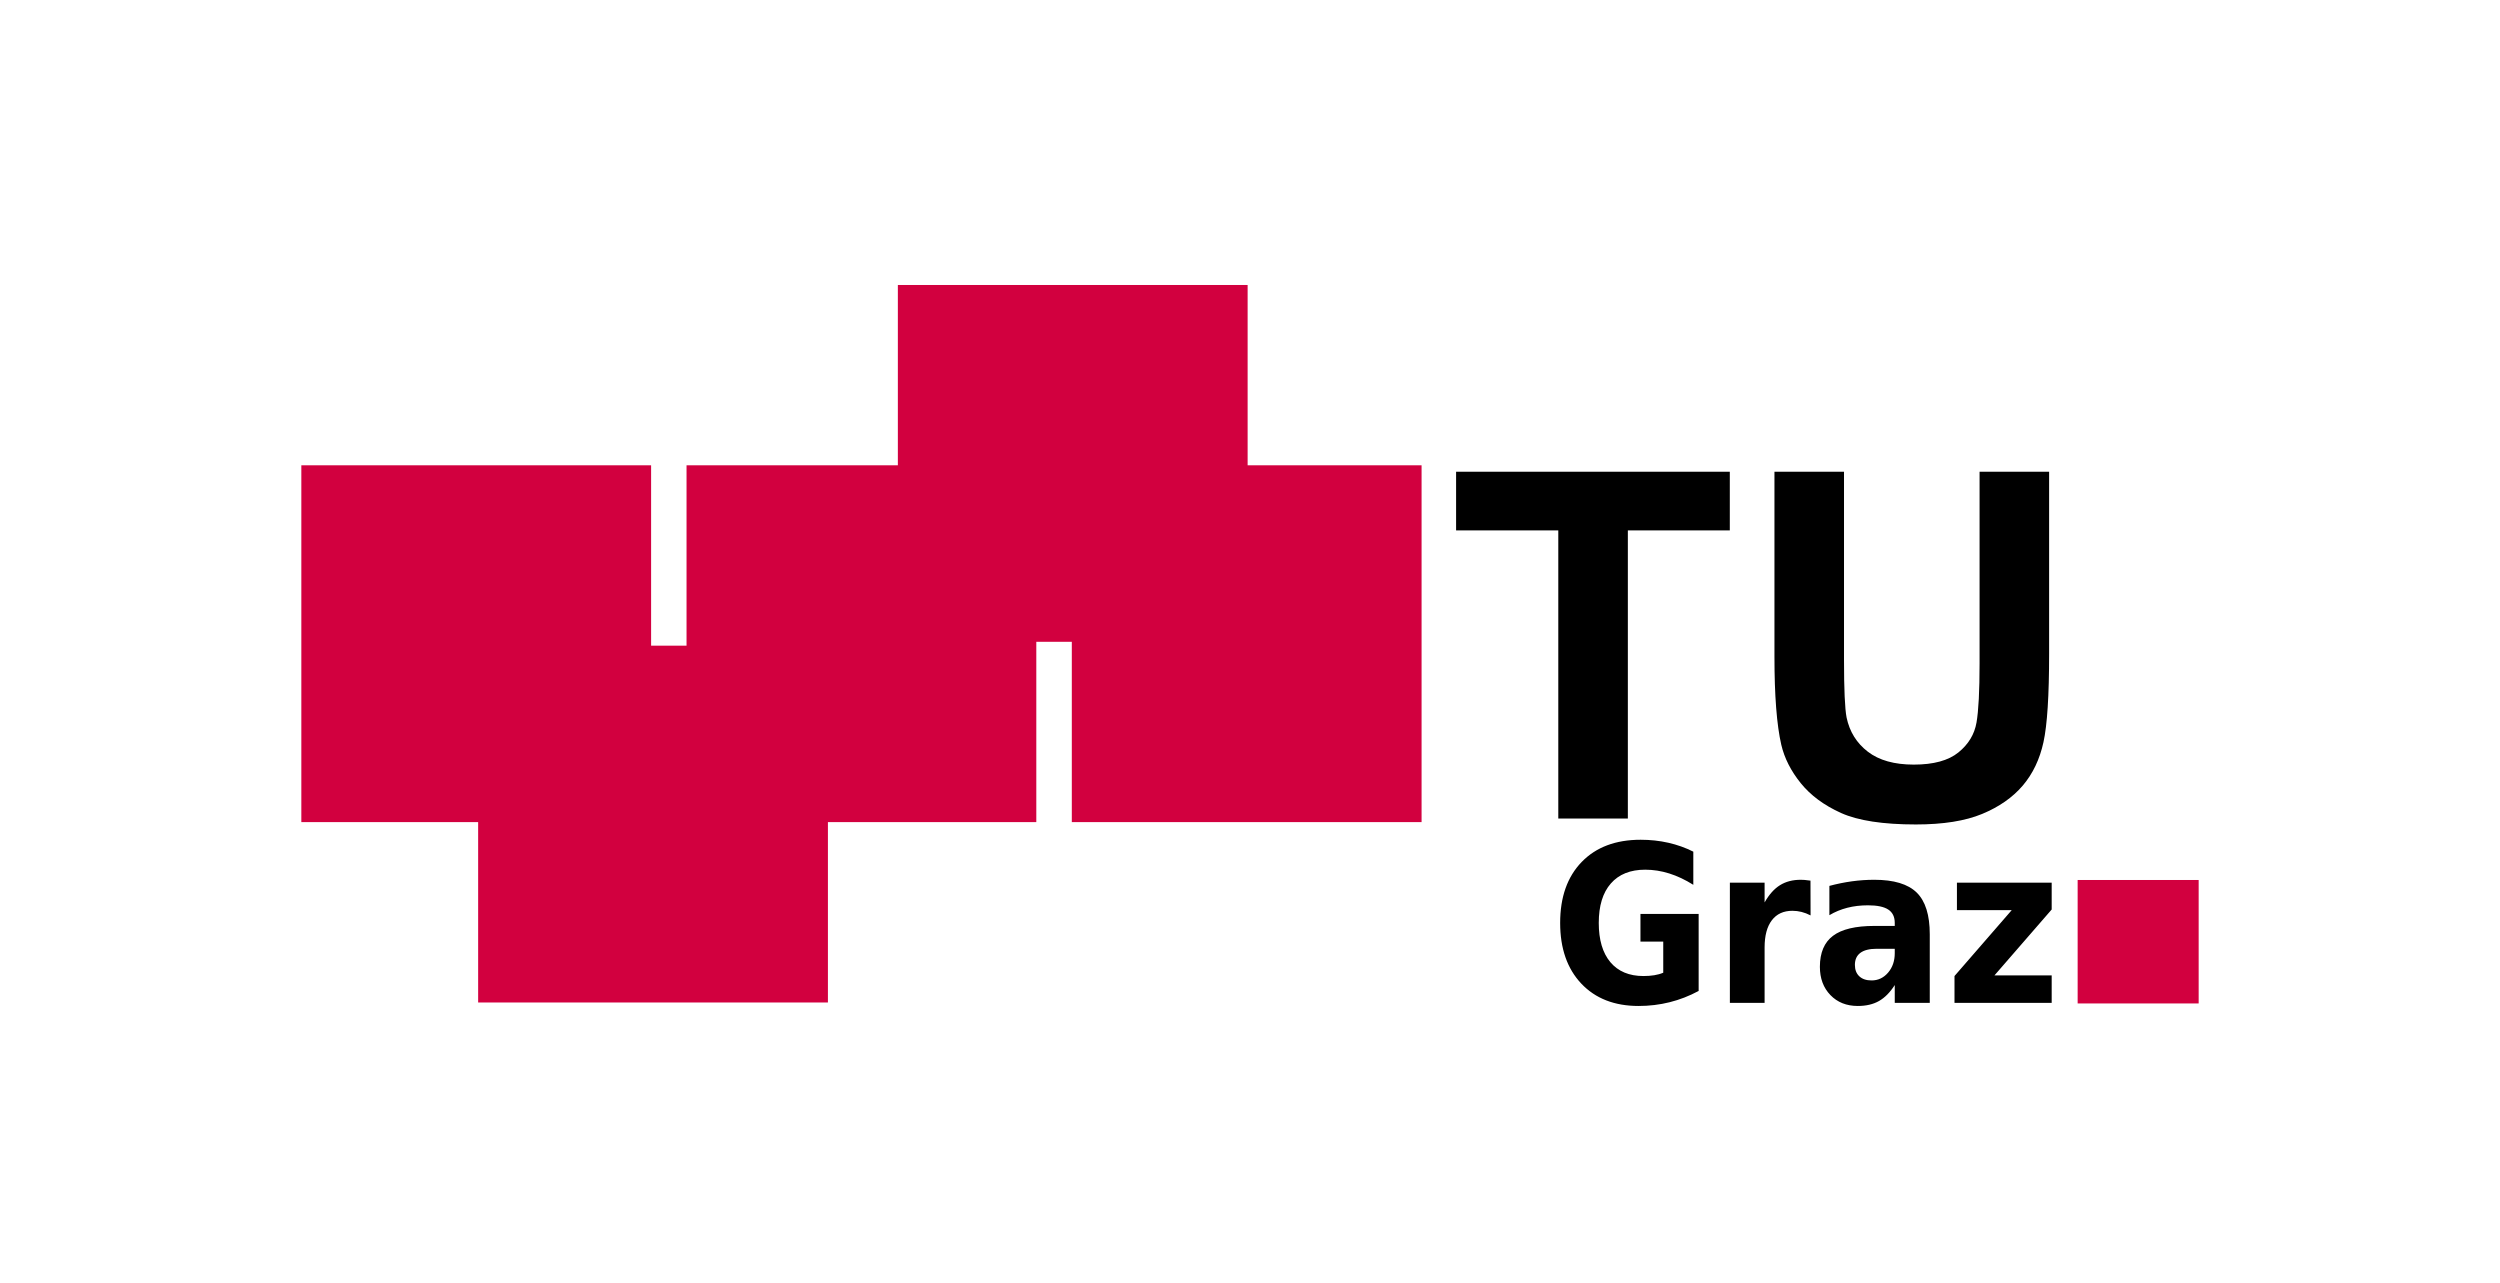 <svg width="224" height="115" viewBox="0 0 224 115" fill="none" xmlns="http://www.w3.org/2000/svg">
<path d="M152.199 88.789C151.365 89.238 150.499 89.575 149.601 89.799C148.703 90.023 147.776 90.135 146.82 90.135C144.659 90.135 142.947 89.467 141.684 88.131C140.422 86.794 139.79 84.982 139.79 82.693C139.79 80.379 140.433 78.559 141.719 77.232C143.005 75.905 144.766 75.242 147.003 75.242C147.866 75.242 148.693 75.331 149.484 75.511C150.274 75.69 151.02 75.956 151.721 76.309V79.28C150.997 78.825 150.277 78.485 149.562 78.261C148.846 78.036 148.129 77.924 147.411 77.924C146.079 77.924 145.052 78.336 144.331 79.16C143.609 79.983 143.249 81.161 143.249 82.693C143.249 84.213 143.596 85.385 144.291 86.213C144.987 87.039 145.974 87.453 147.255 87.453C147.602 87.453 147.925 87.429 148.224 87.381C148.522 87.333 148.79 87.257 149.027 87.155V84.366H146.985V81.886H152.199V88.789ZM162.227 82.02C161.955 81.879 161.684 81.775 161.415 81.708C161.146 81.64 160.875 81.607 160.602 81.607C159.803 81.607 159.187 81.89 158.756 82.458C158.324 83.025 158.108 83.838 158.108 84.895V89.857H154.997V79.088H158.108V80.857C158.508 80.152 158.967 79.637 159.486 79.314C160.004 78.99 160.626 78.828 161.35 78.828C161.454 78.828 161.567 78.833 161.689 78.842C161.81 78.852 161.987 78.873 162.219 78.905L162.227 82.02ZM168.154 85.01C167.505 85.011 167.017 85.132 166.69 85.376C166.362 85.62 166.199 85.978 166.199 86.453C166.199 86.889 166.331 87.23 166.594 87.477C166.858 87.724 167.224 87.847 167.693 87.847C168.279 87.847 168.771 87.615 169.171 87.15C169.57 86.685 169.77 86.103 169.77 85.405V85.01H168.154ZM172.907 83.713V89.857H169.77V88.26C169.353 88.914 168.884 89.39 168.363 89.688C167.841 89.986 167.207 90.135 166.459 90.135C165.451 90.135 164.633 89.81 164.005 89.159C163.376 88.509 163.062 87.664 163.062 86.626C163.062 85.363 163.454 84.437 164.239 83.847C165.024 83.257 166.257 82.963 167.937 82.963H169.77V82.693C169.77 82.148 169.576 81.749 169.188 81.496C168.8 81.243 168.195 81.116 167.372 81.116C166.706 81.116 166.086 81.19 165.512 81.338C164.939 81.485 164.406 81.706 163.913 82.001V79.376C164.58 79.197 165.249 79.06 165.921 78.967C166.593 78.874 167.265 78.828 167.937 78.828C169.692 78.828 170.959 79.211 171.739 79.977C172.518 80.743 172.907 81.988 172.907 83.713ZM175.341 79.088H183.831V81.491L178.704 87.395H183.831V89.857H175.123V87.453L180.25 81.549H175.341V79.088Z" fill="black"/>
<path d="M139.623 73.342V47.523H130.466V42.265H154.991V47.523H145.855V73.342H139.623ZM158.991 42.265H165.223V59.097C165.223 61.768 165.3 63.499 165.454 64.29C165.721 65.562 166.356 66.583 167.359 67.353C168.363 68.124 169.735 68.509 171.475 68.509C173.243 68.509 174.577 68.145 175.475 67.417C176.373 66.689 176.913 65.795 177.096 64.735C177.278 63.675 177.37 61.916 177.37 59.457V42.265H183.601V58.588C183.601 62.319 183.433 64.954 183.096 66.495C182.759 68.035 182.138 69.335 181.233 70.395C180.327 71.455 179.117 72.299 177.601 72.928C176.085 73.557 174.107 73.872 171.665 73.872C168.717 73.872 166.482 73.529 164.959 72.844C163.437 72.158 162.233 71.268 161.349 70.173C160.465 69.077 159.882 67.929 159.602 66.728C159.195 64.947 158.991 62.319 158.991 58.842V42.265Z" fill="black"/>
<path d="M186.157 78.847V89.909H197V78.847H186.157Z" fill="#D2003F"/>
<path d="M80.448 41.691V25.535H111.787V41.691H127.373V73.661H96.034V57.505H92.853V73.661H74.181V89.823H42.842V73.661H27V41.691H58.339V57.852H61.514V41.691H80.448Z" fill="#D2003F"/>
</svg>
